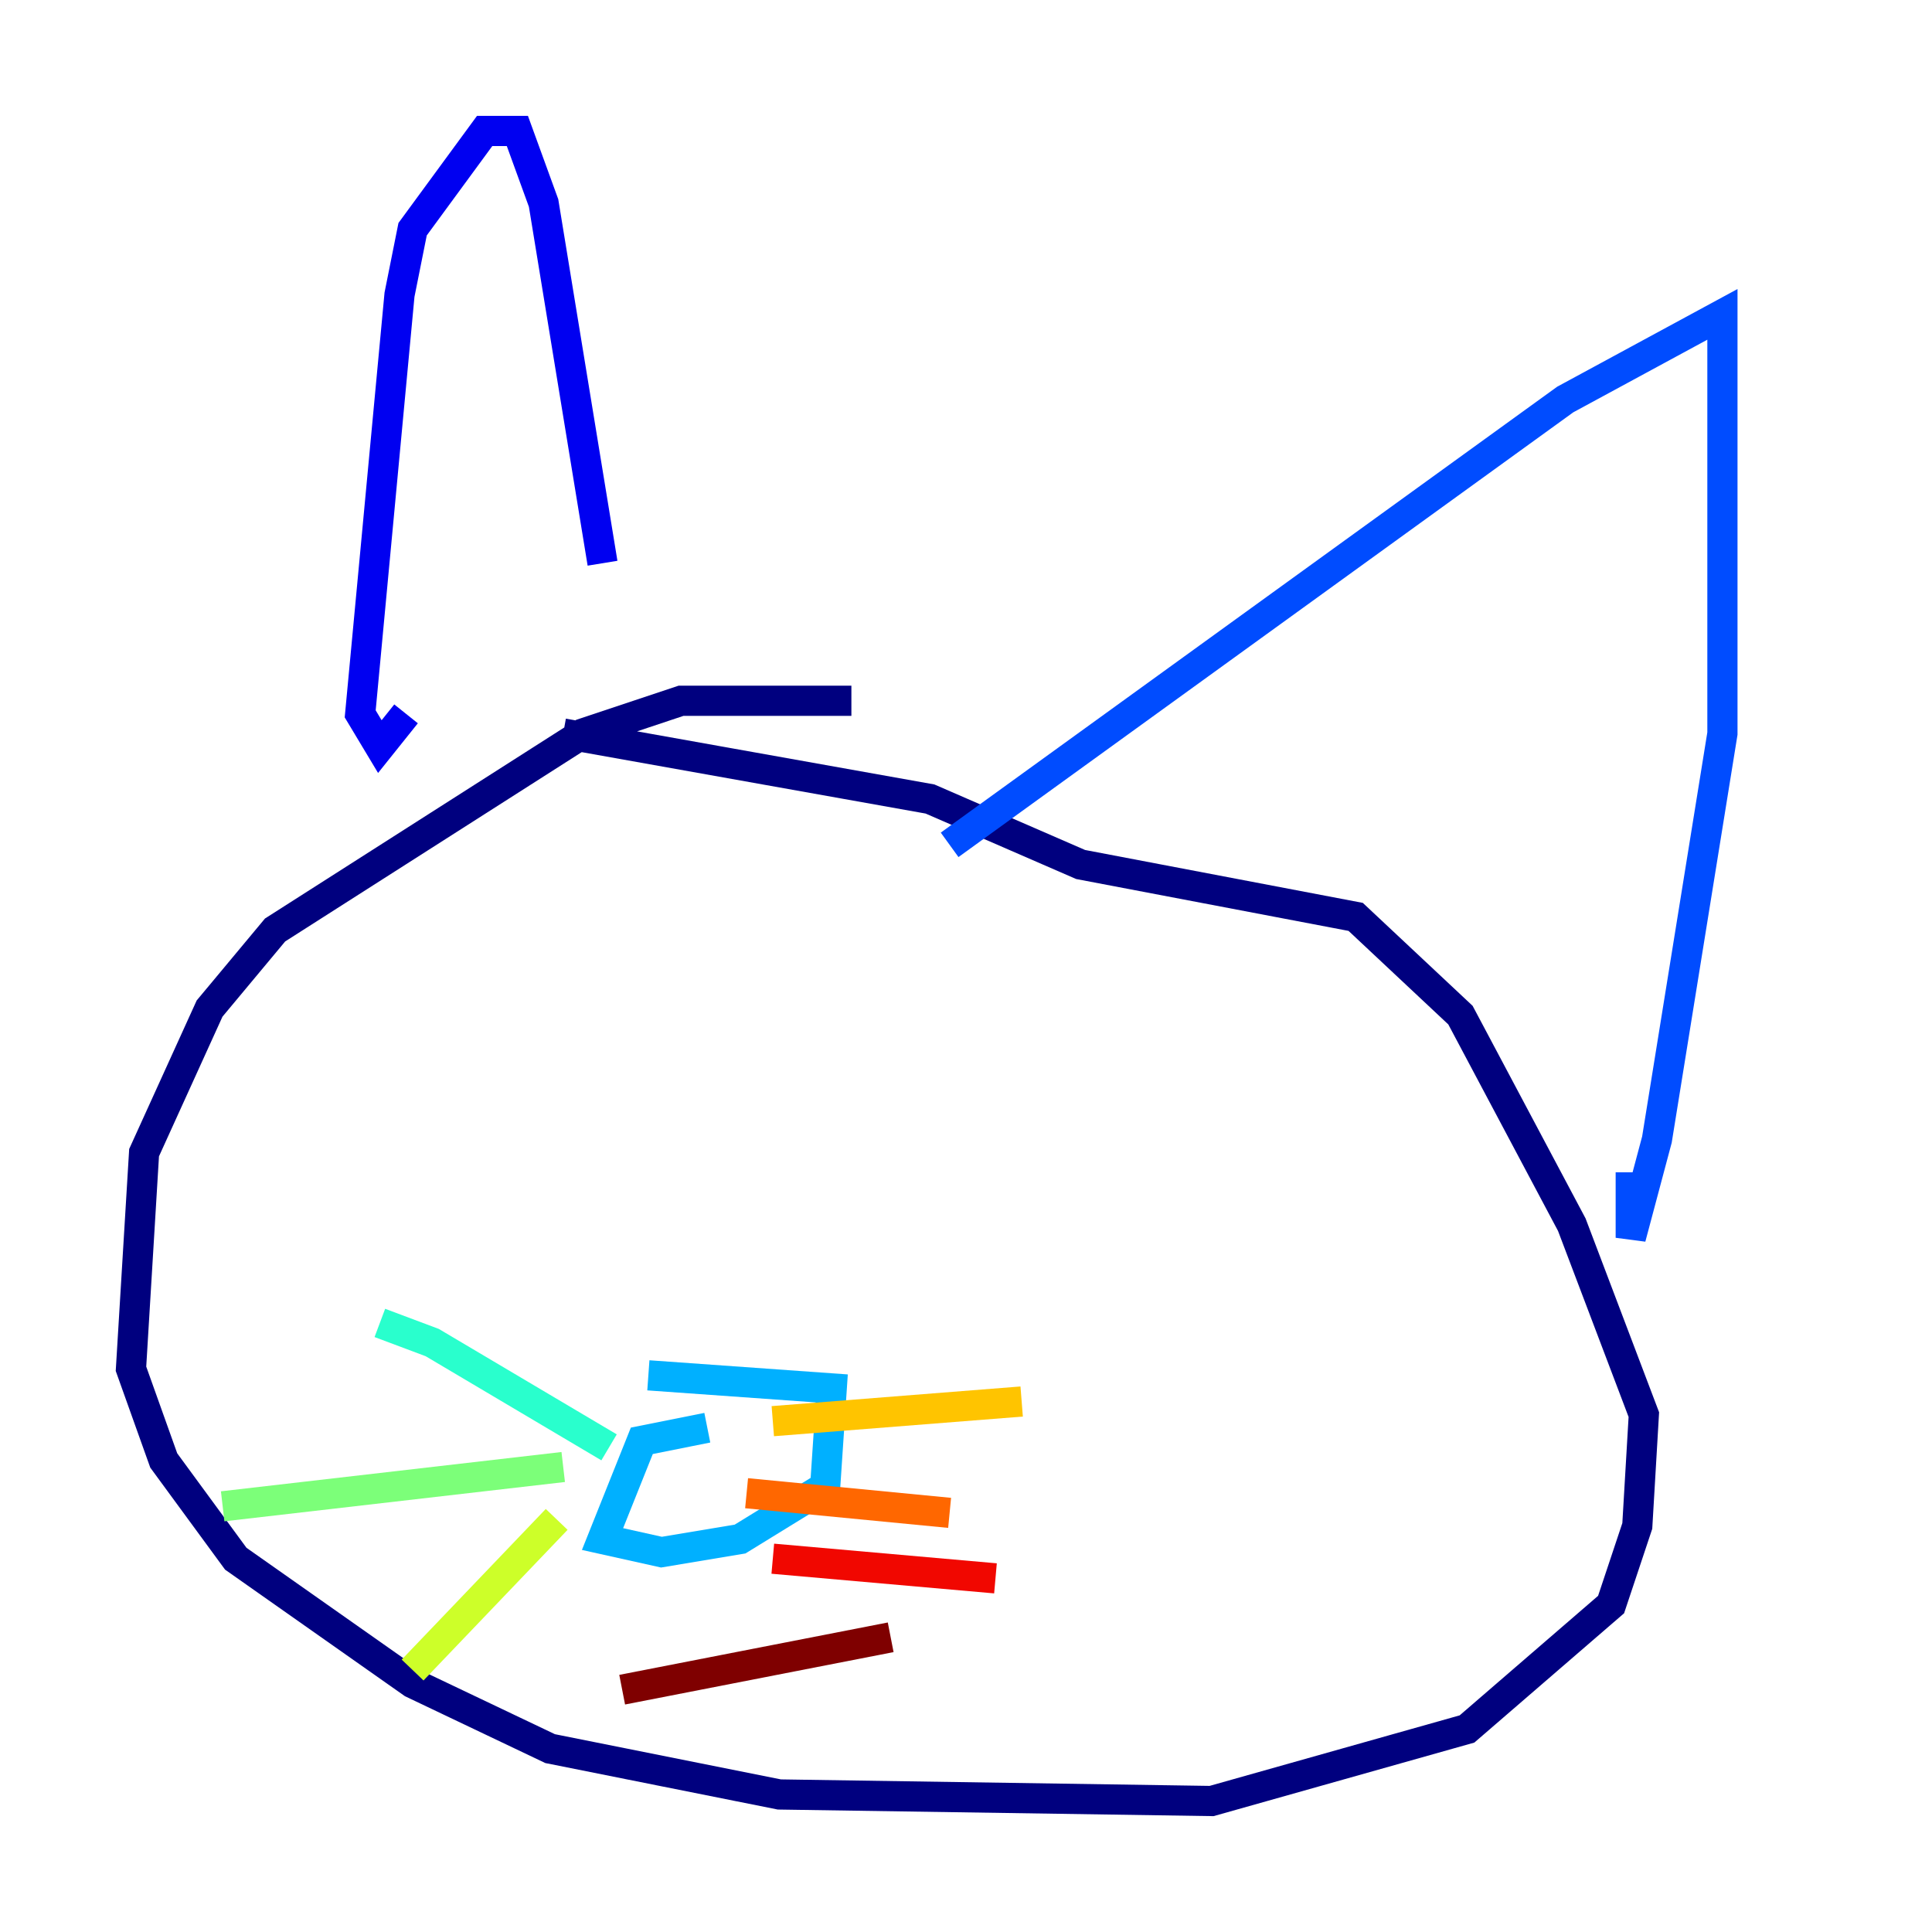 <?xml version="1.0" encoding="utf-8" ?>
<svg baseProfile="tiny" height="128" version="1.2" viewBox="0,0,128,128" width="128" xmlns="http://www.w3.org/2000/svg" xmlns:ev="http://www.w3.org/2001/xml-events" xmlns:xlink="http://www.w3.org/1999/xlink"><defs /><polyline fill="none" points="56.407,46.427 45.125,46.427 38.617,48.597 18.224,61.614 13.885,66.82 9.546,76.366 8.678,90.685 10.848,96.759 15.62,103.268 27.336,111.512 36.447,115.851 51.634,118.888 80.271,119.322 97.193,114.549 106.739,106.305 108.475,101.098 108.909,93.722 104.136,81.139 96.759,67.254 89.817,60.746 71.593,57.275 61.614,52.936 37.315,48.597" stroke="#00007f" stroke-width="2" /><polyline fill="none" points="26.902,47.295 25.166,49.464 23.864,47.295 26.468,19.525 27.336,15.186 32.108,8.678 34.278,8.678 36.014,13.451 39.919,37.315" stroke="#0000f1" stroke-width="2" /><polyline fill="none" points="62.915,55.973 103.702,26.468 114.115,20.827 114.115,48.597 109.776,75.498 108.041,82.007 108.041,77.668" stroke="#004cff" stroke-width="2" /><polyline fill="none" points="46.861,94.59 42.522,95.458 39.919,101.966 43.824,102.834 49.031,101.966 54.671,98.495 55.105,91.986 42.956,91.119" stroke="#00b0ff" stroke-width="2" /><polyline fill="none" points="40.352,95.891 28.637,88.949 25.166,87.647" stroke="#29ffcd" stroke-width="2" /><polyline fill="none" points="37.315,97.193 14.752,99.797" stroke="#7cff79" stroke-width="2" /><polyline fill="none" points="36.881,100.664 27.336,110.644" stroke="#cdff29" stroke-width="2" /><polyline fill="none" points="51.2,94.156 67.688,92.854" stroke="#ffc400" stroke-width="2" /><polyline fill="none" points="49.464,98.929 62.915,100.231" stroke="#ff6700" stroke-width="2" /><polyline fill="none" points="51.2,103.268 65.953,104.57" stroke="#f10700" stroke-width="2" /><polyline fill="none" points="41.22,111.946 59.01,108.475" stroke="#7f0000" stroke-width="2" /></svg>